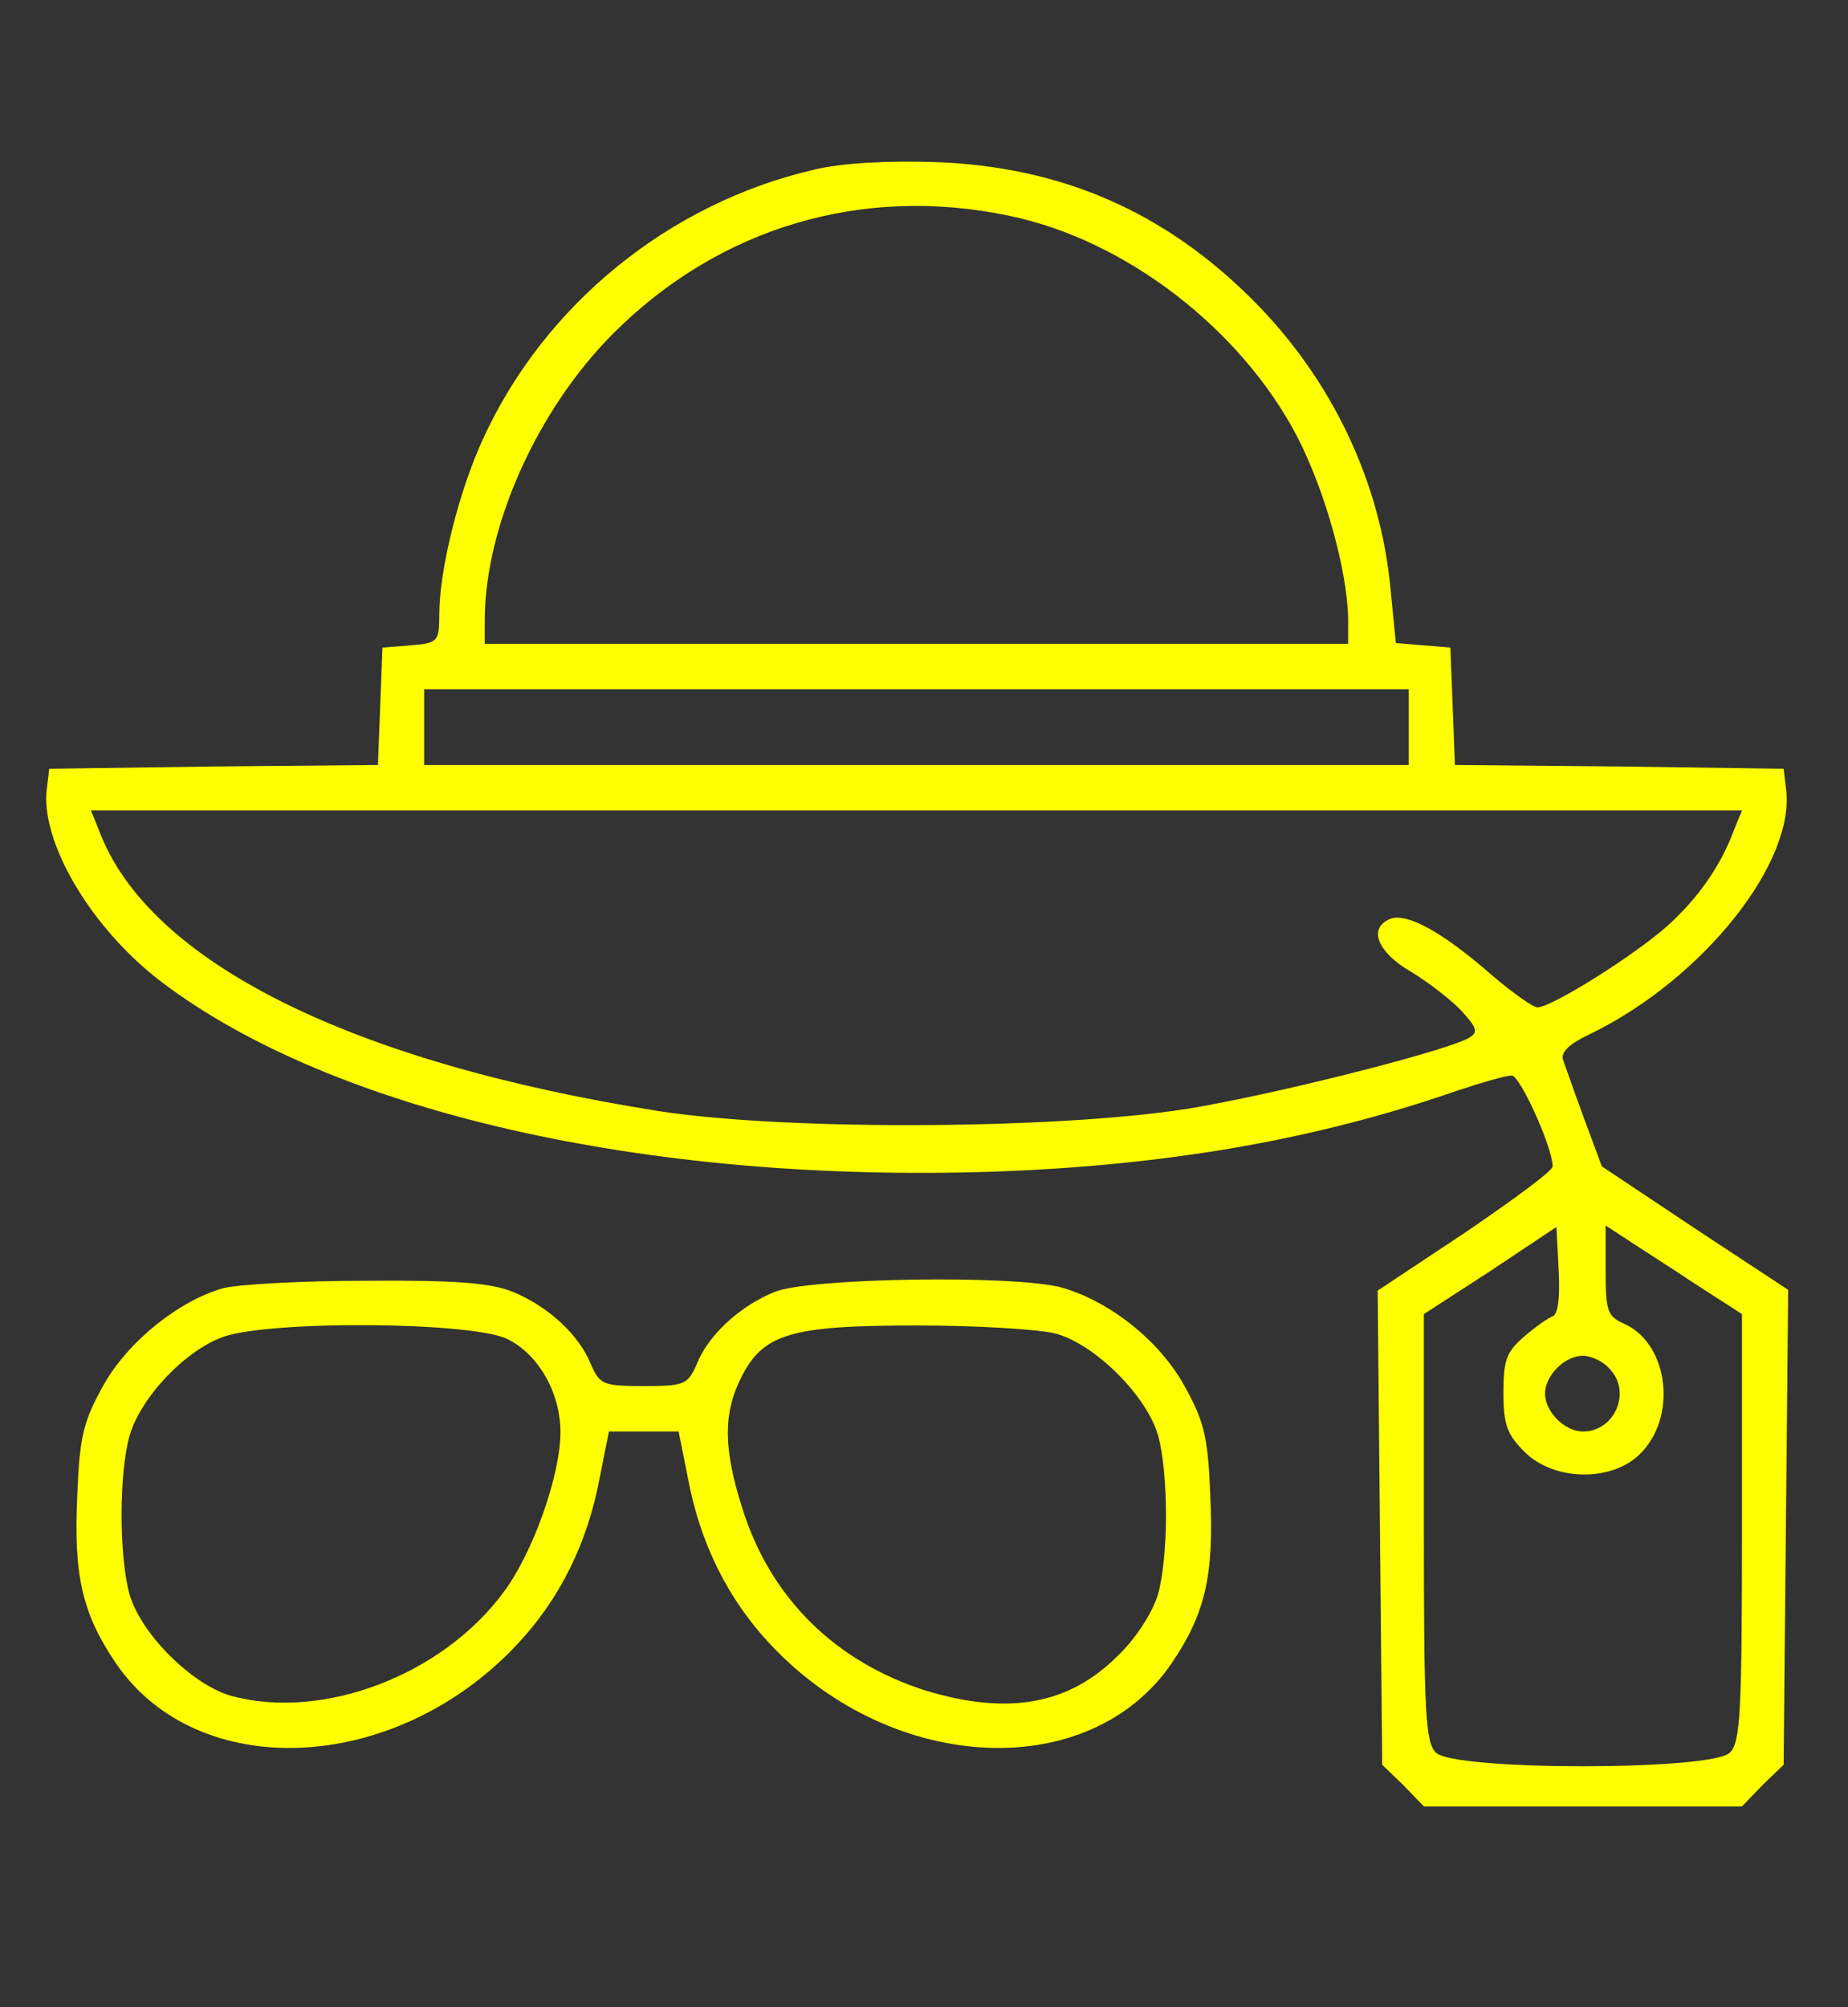 <?xml version="1.0" standalone="no"?>
<!DOCTYPE svg PUBLIC "-//W3C//DTD SVG 20010904//EN"
 "http://www.w3.org/TR/2001/REC-SVG-20010904/DTD/svg10.dtd">
<svg version="1.0" xmlns="http://www.w3.org/2000/svg"
 width="244pt" height="265pt" viewBox="0 0 244 265"
 preserveAspectRatio="xMidYMid meet">

<rect x="0" y="0" width="244" height="265" fill="#333333" stroke="none"/>

<g transform="translate(0,265) scale(0.1,-0.1)"
fill="#ffff00" stroke="none">
<path d="M1075 2426 c-191 -44 -356 -178 -437 -355 -32 -69 -58 -173 -58 -233
0 -35 -2 -37 -37 -40 l-38 -3 -3 -77 -3 -78 -217 -2 -217 -3 -3 -25 c-10 -70
58 -186 152 -257 226 -171 639 -265 1096 -250 230 8 427 42 614 107 33 11 65
20 72 20 11 0 54 -95 54 -120 0 -6 -52 -44 -115 -87 l-116 -77 3 -313 3 -313
28 -27 27 -28 210 0 210 0 27 28 28 27 3 314 3 313 -123 81 -123 82 -23 62
c-13 35 -25 70 -28 78 -4 11 8 22 38 36 148 73 270 227 256 324 l-3 25 -217 3
-217 2 -3 78 -3 77 -36 3 -36 3 -7 71 c-13 142 -78 278 -182 382 -117 117
-253 176 -419 182 -62 2 -123 -1 -160 -10z m258 -61 c154 -32 306 -150 380
-292 37 -72 66 -177 67 -240 l0 -33 -570 0 -570 0 0 33 c1 124 70 277 170 377
140 140 329 196 523 155z m527 -675 l0 -50 -650 0 -650 0 0 50 0 50 650 0 650
0 0 -50z m429 -137 c-17 -46 -47 -89 -87 -125 -42 -38 -153 -108 -172 -108 -6
0 -34 20 -62 44 -63 55 -110 81 -132 73 -30 -12 -18 -44 27 -70 23 -14 53 -37
67 -52 20 -22 22 -28 10 -35 -26 -16 -232 -69 -355 -91 -164 -30 -541 -33
-715 -6 -406 64 -674 197 -739 370 l-11 27 1090 0 1090 0 -11 -27z m-239 -641
c-6 -2 -23 -14 -38 -27 -23 -20 -27 -31 -27 -74 0 -42 5 -55 28 -78 38 -38
113 -40 151 -4 51 48 40 146 -19 173 -23 10 -25 17 -25 71 l0 59 29 -19 c15
-10 56 -36 89 -58 l62 -40 0 -282 c0 -243 -2 -284 -16 -297 -23 -24 -365 -24
-388 0 -14 13 -16 54 -16 297 l0 282 88 57 87 58 3 -57 c2 -36 -1 -59 -8 -61z
m74 -68 c31 -30 9 -84 -34 -84 -24 0 -50 26 -50 50 0 24 26 50 50 50 10 0 26
-7 34 -16z"/>
<path d="M294 949 c-59 -17 -126 -71 -158 -129 -26 -47 -31 -67 -34 -145 -5
-106 7 -156 51 -221 108 -158 367 -147 528 23 58 61 95 136 111 223 l12 60 46
0 46 0 12 -60 c16 -87 53 -162 111 -223 161 -170 420 -181 528 -23 44 65 56
115 51 221 -3 78 -8 98 -34 145 -33 60 -99 112 -162 130 -61 17 -336 13 -380
-6 -46 -19 -87 -57 -102 -95 -12 -27 -16 -29 -70 -29 -54 0 -58 2 -70 29 -15
38 -56 76 -102 95 -29 12 -74 16 -195 15 -87 0 -172 -5 -189 -10z m376 -67
c41 -20 70 -71 70 -123 0 -56 -36 -159 -75 -211 -81 -110 -239 -170 -360 -137
-52 15 -119 82 -134 134 -14 51 -14 159 0 209 14 50 73 113 124 131 63 22 329
20 375 -3z m725 7 c52 -15 119 -82 134 -134 14 -51 14 -159 0 -210 -7 -23 -28
-57 -53 -81 -65 -65 -145 -79 -254 -46 -119 38 -205 122 -242 241 -25 78 -25
125 -2 171 29 59 65 70 232 70 80 0 163 -5 185 -11z"/>
</g>
</svg>
